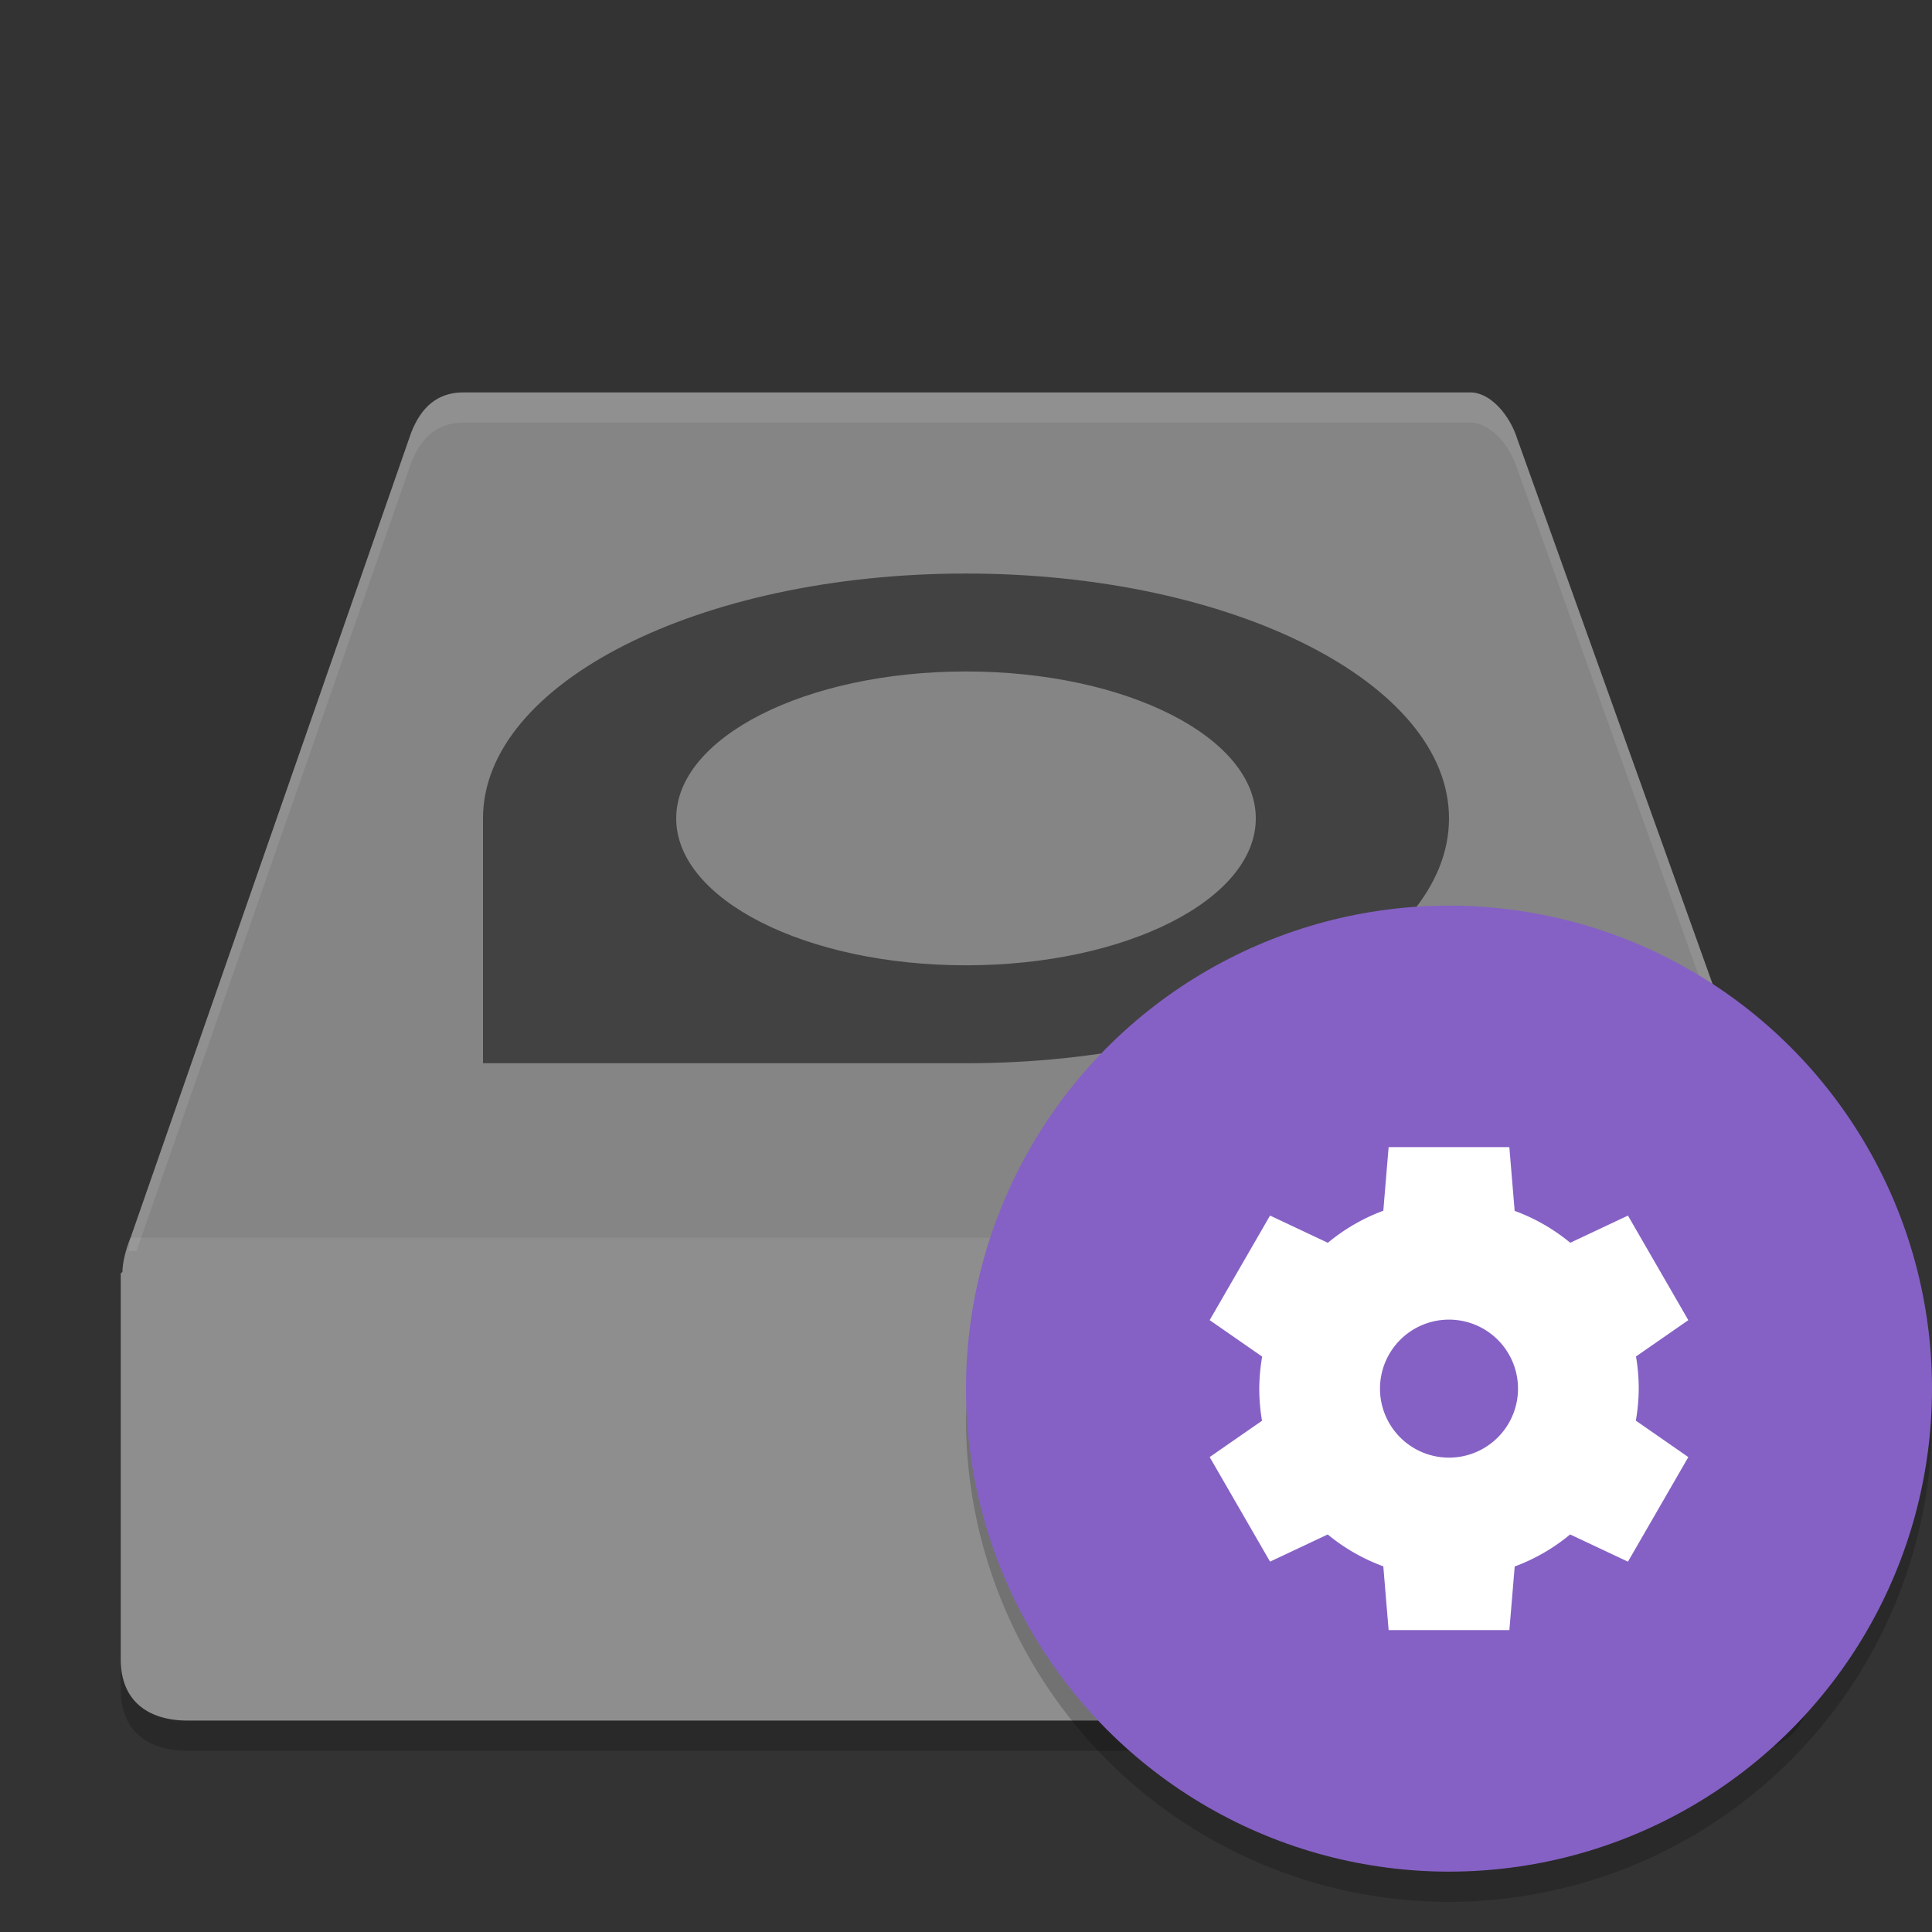 <svg width="64" height="64" version="1" xmlns="http://www.w3.org/2000/svg">
<rect width="100%" height="100%" fill="#333333" stroke="none"/>
<g transform="matrix(1 0 0 1 -68 -1.002)">
<path d="m83.345 14.001c-0.836 0-1.389 0.473-1.724 1.333l-9.26 26.569c-0.071 0.205-0.058 0.353-0.103 0.541h55.604c-0.01-0.051 3e-3 -0.097-0.014-0.149l-9.582-26.741c-0.247-0.795-0.879-1.534-1.532-1.553z" fill="#8e8e8e" opacity=".9" stroke-width="3.749"/>
<path d="m82.716 16.014c-0.836 0-1.38 0.393-1.714 1.143l-8.655 23.161s-0.335 0.909-0.335 2.412v13.068c0 1.466 0.88 2.2 2.216 2.2h51.6c1.318 0 2.133-0.973 2.133-2.497v-13.068s0.142-1.043-0.125-1.777l-8.99-23.289c-0.247-0.693-0.852-1.338-1.505-1.354z" fill="none" stroke-width="3.501"/>
<path d="m100 20.001c-8.836 0-16 3.631-16 8.111v8.111h16c8.836 0 16-3.631 16-8.111 0-4.48-7.164-8.111-16-8.111zm0 3.244c5.302 0 9.6 2.179 9.6 4.867 0 2.688-4.298 4.867-9.6 4.867-5.302 0-9.6-2.179-9.6-4.867 0-2.688 4.298-4.867 9.6-4.867z" opacity=".5" stroke-width="3.222"/>
<path d="m83.194 16.628c-0.805 0-1.328 0.378-1.65 1.1-3e-6 0-8.584 22.467-8.584 22.467s-0.322 0.876-0.322 2.322v12.581c0 1.835 0.594 2.203 2.133 2.203h50.426c1.77 0 2.053-0.428 2.053-2.488v-12.581s0.136-1.004-0.121-1.711l-8.822-22.759c-0.238-0.667-0.737-1.119-1.366-1.134z" fill="none" stroke-width="3.501"/>
<path d="m72.322 42.001c-0.161 0.417-0.26 0.806-0.267 1.137l-0.055 0.044v12.806c0 1.341 0.887 2.012 2.223 2.012h51.64c1.318 0 2.135-0.888 2.135-2.281v-12.531c6e-3 -0.043-3e-3 -0.087 0-0.131v-0.262l-0.041-6e-3c-0.015-0.21-1.2e-4 -0.414-0.089-0.637l-0.068-0.15z" fill="#8e8e8e" stroke-width="3.348"/>
<path d="m128 55.719c0 1.394-0.817 2.281-2.135 2.281h-51.641c-1.336 0-2.223-0.671-2.223-2.012v1c0 1.341 0.886 2.012 2.223 2.012h51.641c1.318 0 2.135-0.888 2.135-2.281z" fill-opacity=".2" stroke-width="3.348"/>
<path d="m83.344 14.002c-0.836 0-1.388 0.472-1.723 1.332l-9.26 26.57c-0.071 0.205-0.059 0.353-0.104 0.541h0.264l9.1-26.111c0.335-0.86 0.886-1.332 1.723-1.332h33.391c0.653 0.019 1.286 0.757 1.533 1.553l9.275 25.891h0.318c-0.01-0.051 3e-3 -0.096-0.014-0.148l-9.58-26.742c-0.247-0.795-0.88-1.534-1.533-1.553z" fill="#fff" fill-opacity=".1" opacity=".9" stroke-width="3.749"/>
</g>
<g transform="translate(0,1.2e-4)">
<path d="M 63.958,45.848 A 16,16 0 0 1 48,61 16,16 0 0 1 32.042,46.152 16,16 0 0 0 32,47 16,16 0 0 0 48,63 16,16 0 0 0 64,47 16,16 0 0 0 63.957,45.848 Z" opacity=".2"/>
<circle cx="48" cy="46" r="16" fill="#8561c5"/>
<path d="m46 38-0.176 2.107a6.286 6.286 0 0 0-1.837 1.062l-1.915-0.902-2 3.464 1.739 1.208a6.286 6.286 0 0 0-0.096 1.06 6.286 6.286 0 0 0 0.091 1.065l-1.734 1.203 2 3.464 1.911-0.9a6.286 6.286 0 0 0 1.841 1.056l0.176 2.112h4l0.176-2.107a6.286 6.286 0 0 0 1.837-1.062l1.915 0.902 2-3.464-1.739-1.208a6.286 6.286 0 0 0 0.096-1.06 6.286 6.286 0 0 0-0.091-1.065l1.734-1.203-2-3.464-1.911 0.9a6.286 6.286 0 0 0-1.842-1.056l-0.176-2.112h-4zm2 5.714a2.286 2.286 0 0 1 2.286 2.286 2.286 2.286 0 0 1-2.286 2.286 2.286 2.286 0 0 1-2.286-2.286 2.286 2.286 0 0 1 2.286-2.286z" fill="#fff"/>
</g>
</svg>
